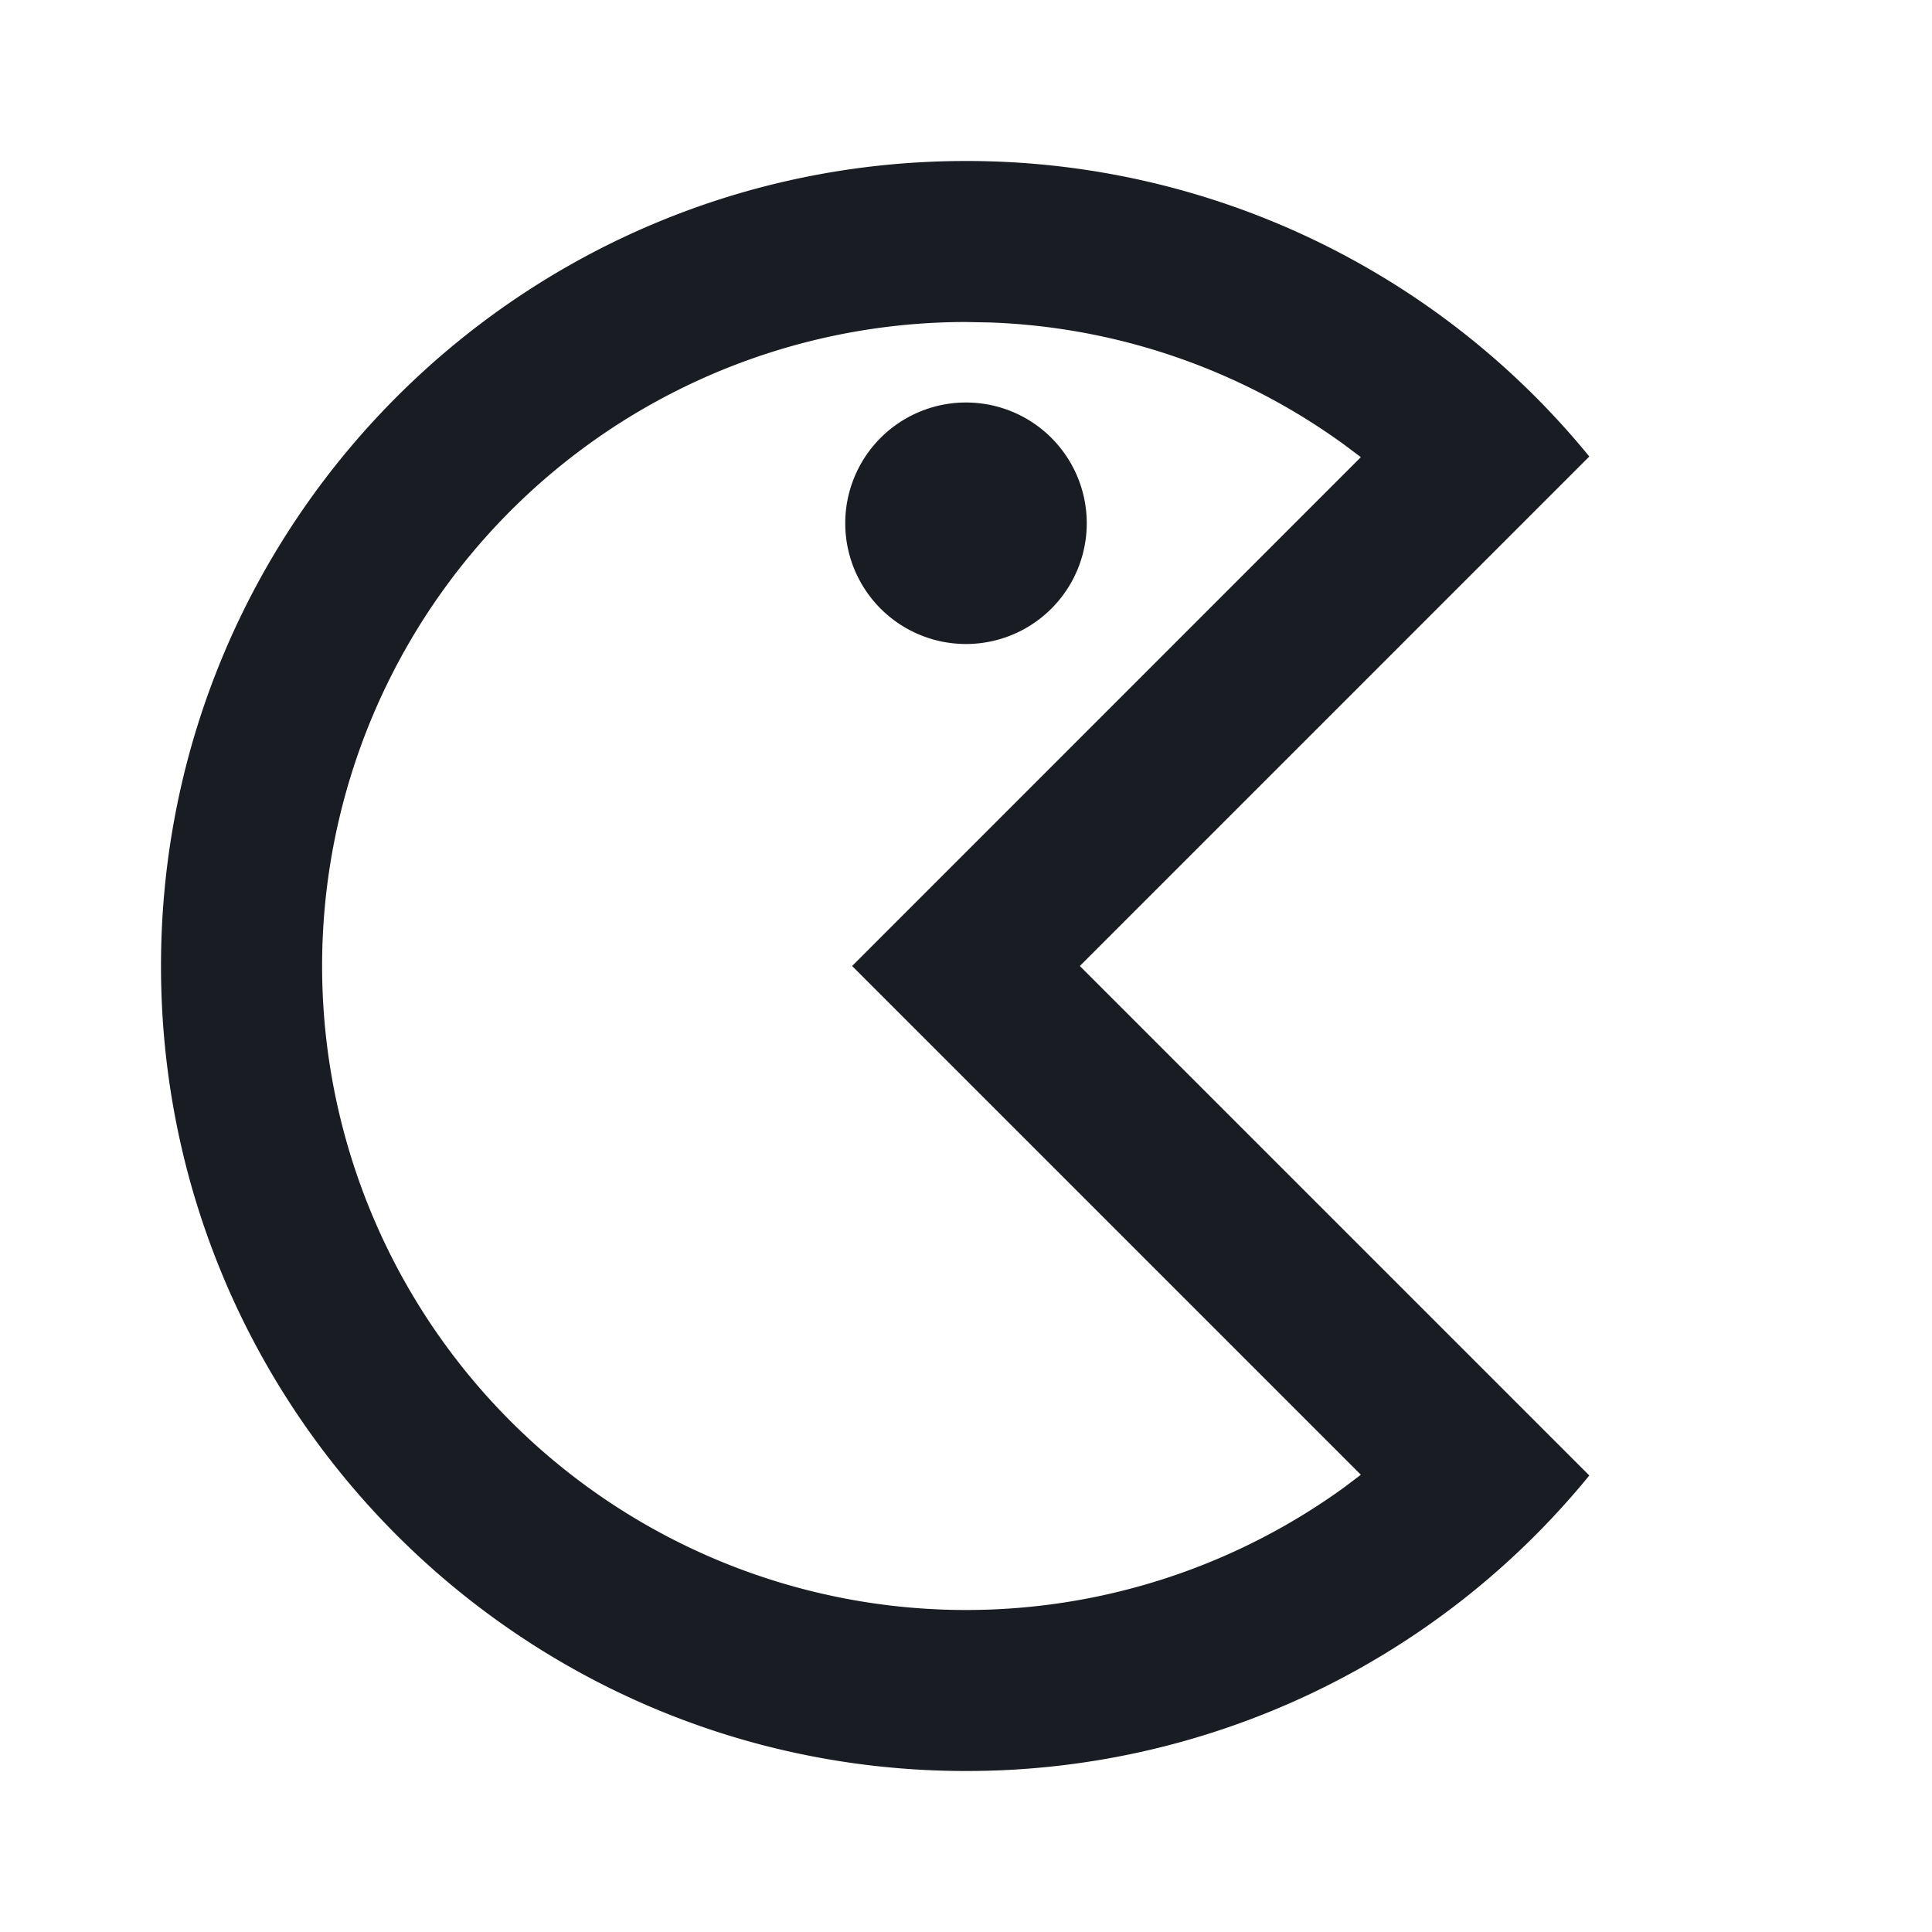 <svg xmlns="http://www.w3.org/2000/svg" width="24" height="24" fill="none"><path fill="#191C22" d="M12 2a9.98 9.98 0 0 1 7.743 3.671L13.414 12l6.329 6.329A9.979 9.979 0 0 1 12 22C6.477 22 2 17.523 2 12S6.477 2 12 2Zm0 2a8 8 0 1 0 4.697 14.477l.208-.157-6.32-6.32 6.32-6.321-.208-.156a7.964 7.964 0 0 0-4.394-1.517L12 4Zm0 1a1.5 1.5 0 1 1 0 3 1.5 1.5 0 0 1 0-3Z"/></svg>